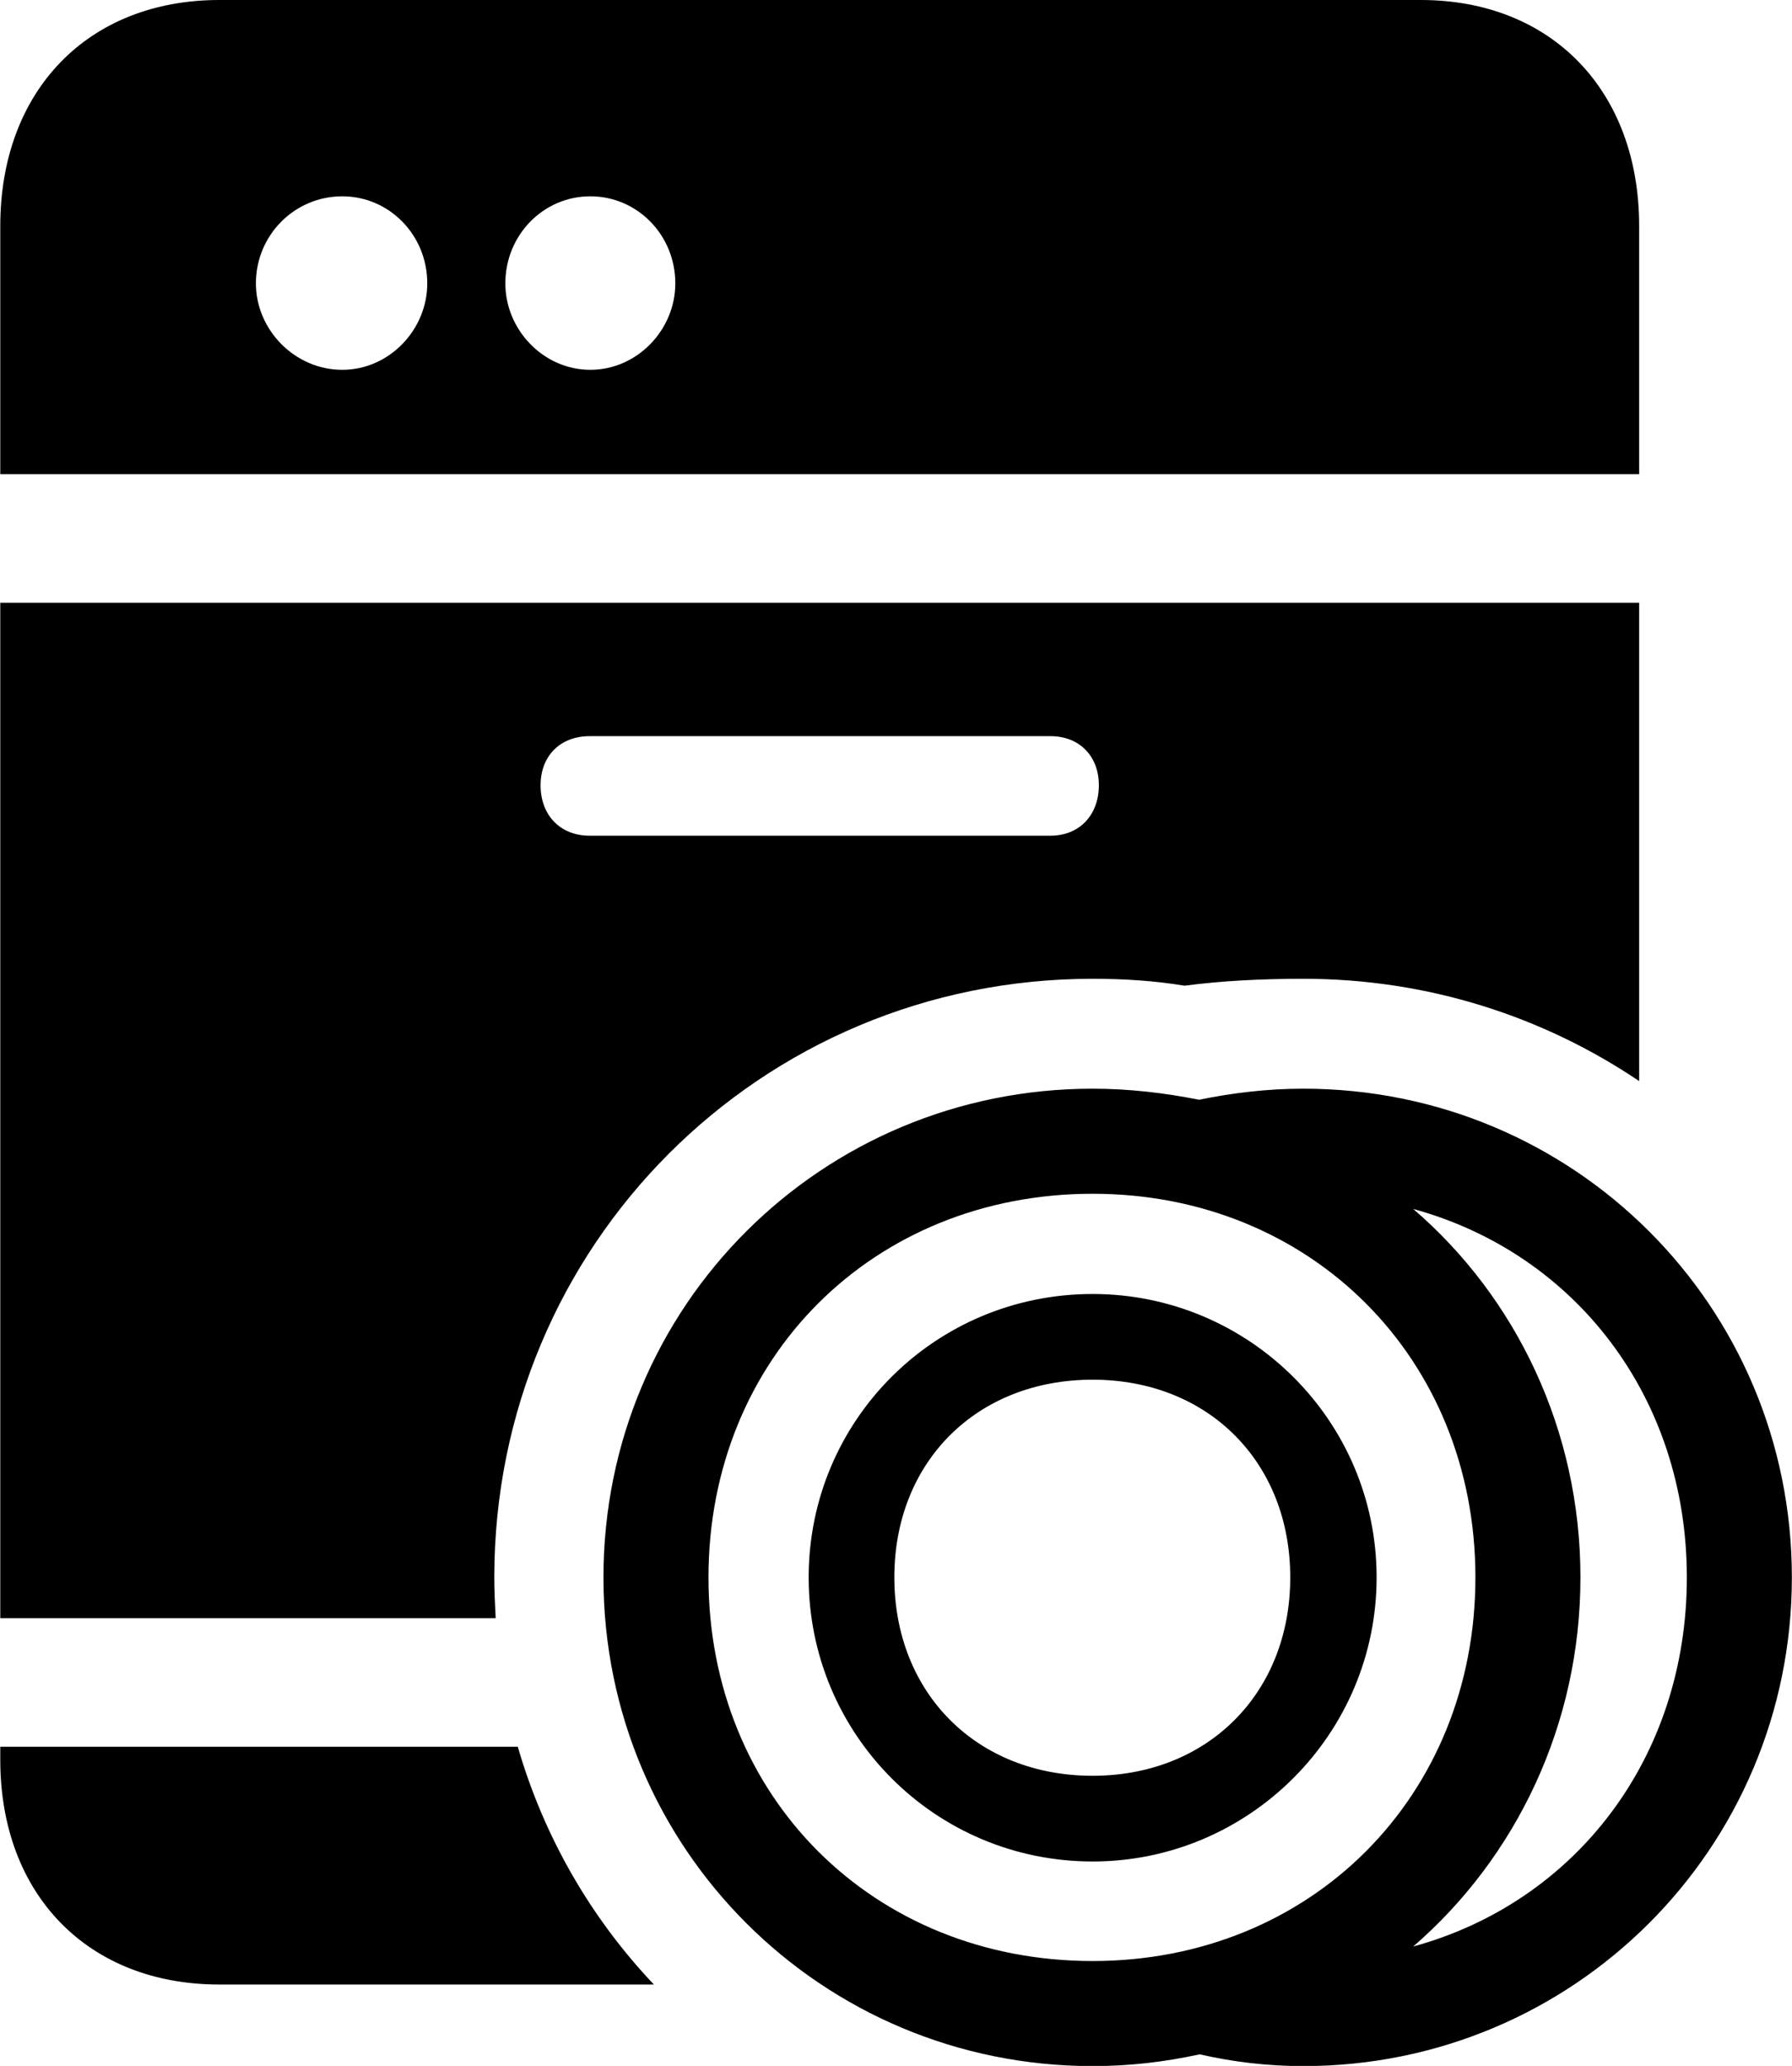 <svg viewBox="0 0 25.936 29.887" xmlns="http://www.w3.org/2000/svg"><path d="M0.004 6.86H23.724V3.27C23.724 1.31 22.454 -0 20.564 -0H3.174C1.274 -0 0.004 1.31 0.004 3.27ZM4.954 5.35C4.264 5.35 3.704 4.77 3.704 4.1C3.704 3.4 4.264 2.84 4.954 2.84C5.634 2.84 6.184 3.4 6.184 4.1C6.184 4.77 5.634 5.35 4.954 5.35ZM8.544 5.35C7.864 5.35 7.314 4.77 7.314 4.1C7.314 3.4 7.864 2.84 8.544 2.84C9.224 2.84 9.774 3.4 9.774 4.1C9.774 4.77 9.224 5.35 8.544 5.35ZM0.004 23.41H7.174C7.164 23.2 7.154 23.02 7.154 22.82C7.154 18.02 11.004 14.16 15.814 14.16C16.274 14.16 16.724 14.19 17.144 14.26C17.674 14.19 18.254 14.16 18.864 14.16C20.674 14.16 22.344 14.71 23.724 15.64V8.72H0.004ZM8.534 12.09C8.104 12.09 7.824 11.79 7.824 11.36C7.824 10.94 8.104 10.65 8.534 10.65H15.204C15.624 10.65 15.904 10.94 15.904 11.36C15.904 11.79 15.624 12.09 15.204 12.09ZM15.814 29.89C16.354 29.89 16.854 29.83 17.364 29.72C17.844 29.83 18.344 29.89 18.864 29.89C22.774 29.89 25.934 26.74 25.934 22.82C25.934 18.89 22.774 15.75 18.864 15.75C18.344 15.75 17.844 15.81 17.354 15.91C16.854 15.81 16.334 15.75 15.814 15.75C11.894 15.75 8.734 18.89 8.734 22.82C8.734 26.74 11.894 29.89 15.814 29.89ZM15.814 28.37C12.634 28.37 10.254 25.99 10.254 22.82C10.254 19.65 12.634 17.27 15.814 17.27C18.974 17.27 21.354 19.65 21.354 22.82C21.354 25.99 18.974 28.37 15.814 28.37ZM22.874 22.82C22.874 20.69 21.944 18.77 20.454 17.49C22.794 18.13 24.414 20.21 24.414 22.82C24.414 25.44 22.794 27.52 20.454 28.16C21.944 26.87 22.874 24.95 22.874 22.82ZM15.814 26.93C18.074 26.93 19.924 25.09 19.924 22.82C19.924 20.55 18.074 18.72 15.814 18.72C13.534 18.72 11.704 20.55 11.704 22.82C11.704 25.09 13.534 26.93 15.814 26.93ZM15.814 25.69C14.134 25.69 12.944 24.49 12.944 22.82C12.944 21.15 14.134 19.96 15.814 19.96C17.484 19.96 18.674 21.15 18.674 22.82C18.674 24.5 17.474 25.69 15.814 25.69ZM3.174 28.71H9.464C8.554 27.75 7.874 26.58 7.494 25.27H0.004V25.46C0.004 27.41 1.274 28.71 3.174 28.71Z" /></svg>